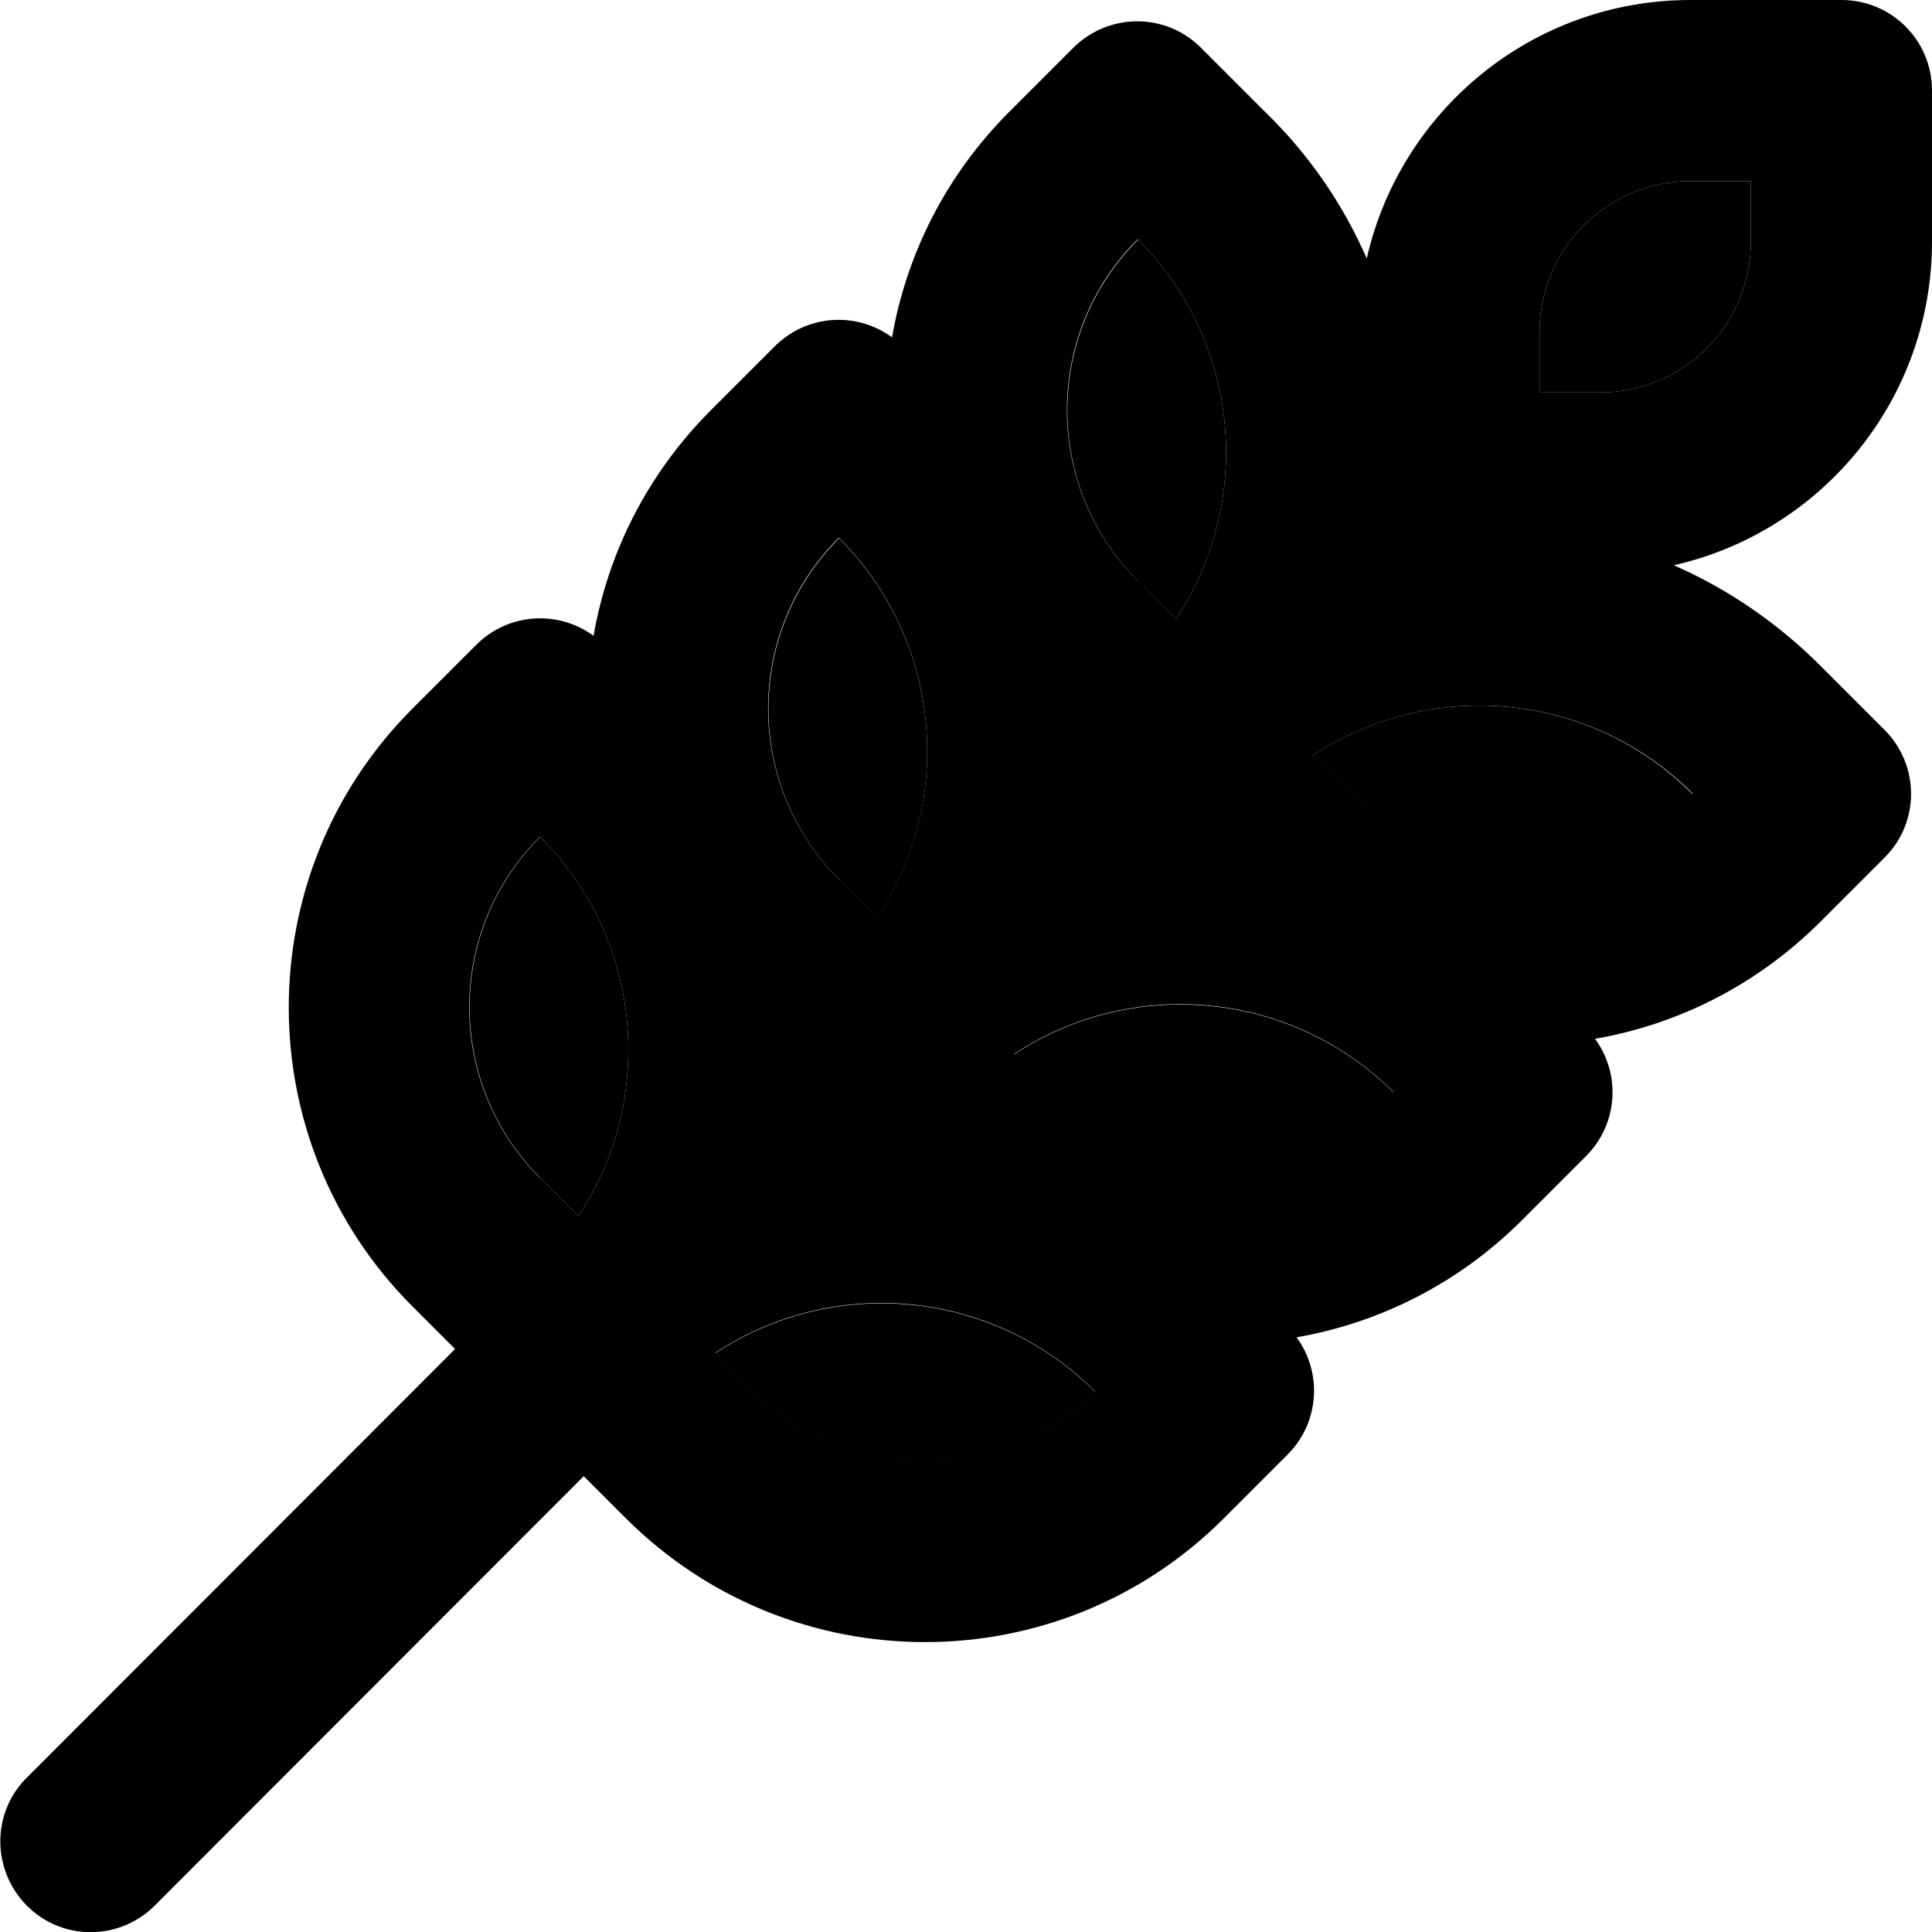 <svg xmlns="http://www.w3.org/2000/svg" width="24" height="24" viewBox="0 0 512 512"><path class="pr-icon-duotone-secondary" d="M143.2 221.7c-25 25-25 65.5 0 90.5l10.1 10.1c20.5-31 17.2-73.3-10.2-100.6zm46.4 136.9l10.1 10.2c25 25 65.5 25 90.5 0c-27.4-27.3-69.6-30.7-100.6-10.2zm32.8-216c-25 25-25 65.5 0 90.5l10.1 10.1c20.5-31 17.2-73.3-10.2-100.6zm46.4 136.9l10.1 10.1c25 25 65.5 25 90.5 0c-27.4-27.3-69.6-30.7-100.6-10.2zm32.8-216c-25 25-25 65.5 0 90.5L311.7 164c20.5-31 17.2-73.3-10.2-100.6zm46.4 136.9l10.1 10.1c25 25 65.5 25 90.5 0C421.2 183 379 179.7 347.9 200.2zM408 88l0 16 16 0c22.1 0 40-17.9 40-40l0-16-16 0c-22.1 0-40 17.9-40 40z"/><path class="pr-icon-duotone-primary" d="M448 48c-22.1 0-40 17.9-40 40l0 16 16 0c22.1 0 40-17.9 40-40l0-16-16 0zM362.2 68.5C371.1 29.3 406.1 0 448 0l40 0c13.3 0 24 10.7 24 24l0 40c0 41.9-29.2 76.9-68.4 85.8c14.1 6.2 27.3 15.1 38.9 26.7l16.9 16.9c9.4 9.4 9.4 24.6 0 33.9l-16.9 16.9c-16.9 16.9-37.9 27.3-59.8 31.1c6.9 9.4 6.1 22.6-2.4 31.1l-16.9 16.9c-16.9 16.9-37.9 27.3-59.8 31.1c6.9 9.4 6.1 22.6-2.4 31.1l-16.9 16.9c-43.7 43.7-114.6 43.7-158.4 0l-11.2-11.2L41 505c-9.4 9.4-24.6 9.4-33.9 0s-9.4-24.6 0-33.9L120.6 357.5c0 0 0 0 0 0l-11.3-11.3c-43.7-43.7-43.7-114.7 0-158.4l16.9-16.9c8.5-8.5 21.7-9.3 31.1-2.4c3.8-21.9 14.2-42.9 31.1-59.8l16.9-16.9c8.5-8.5 21.7-9.3 31.1-2.4c3.8-21.9 14.2-42.9 31.1-59.8l16.9-16.9c9.4-9.4 24.6-9.4 33.9 0l16.9 16.9C347 41 356 54.3 362.2 68.5zm-60.6 85.4L311.7 164c20.5-31 17.2-73.3-10.2-100.6c-25 25-25 65.5 0 90.5zM222.4 233l10.1 10.1c20.5-31 17.2-73.3-10.2-100.6c-25 25-25 65.5 0 90.5zm-79.2 79.2l10.1 10.1c20.5-31 17.2-73.3-10.2-100.6c-25 25-25 65.5 0 90.5zm147 56.5c-27.4-27.3-69.6-30.7-100.6-10.2l10.1 10.2c25 25 65.5 25 90.5 0zm79.2-79.2c-27.4-27.3-69.6-30.7-100.6-10.2l10.1 10.1c25 25 65.5 25 90.5 0zm79.2-79.2C421.2 183 379 179.7 347.9 200.2l10.1 10.1c25 25 65.5 25 90.5 0z"/></svg>